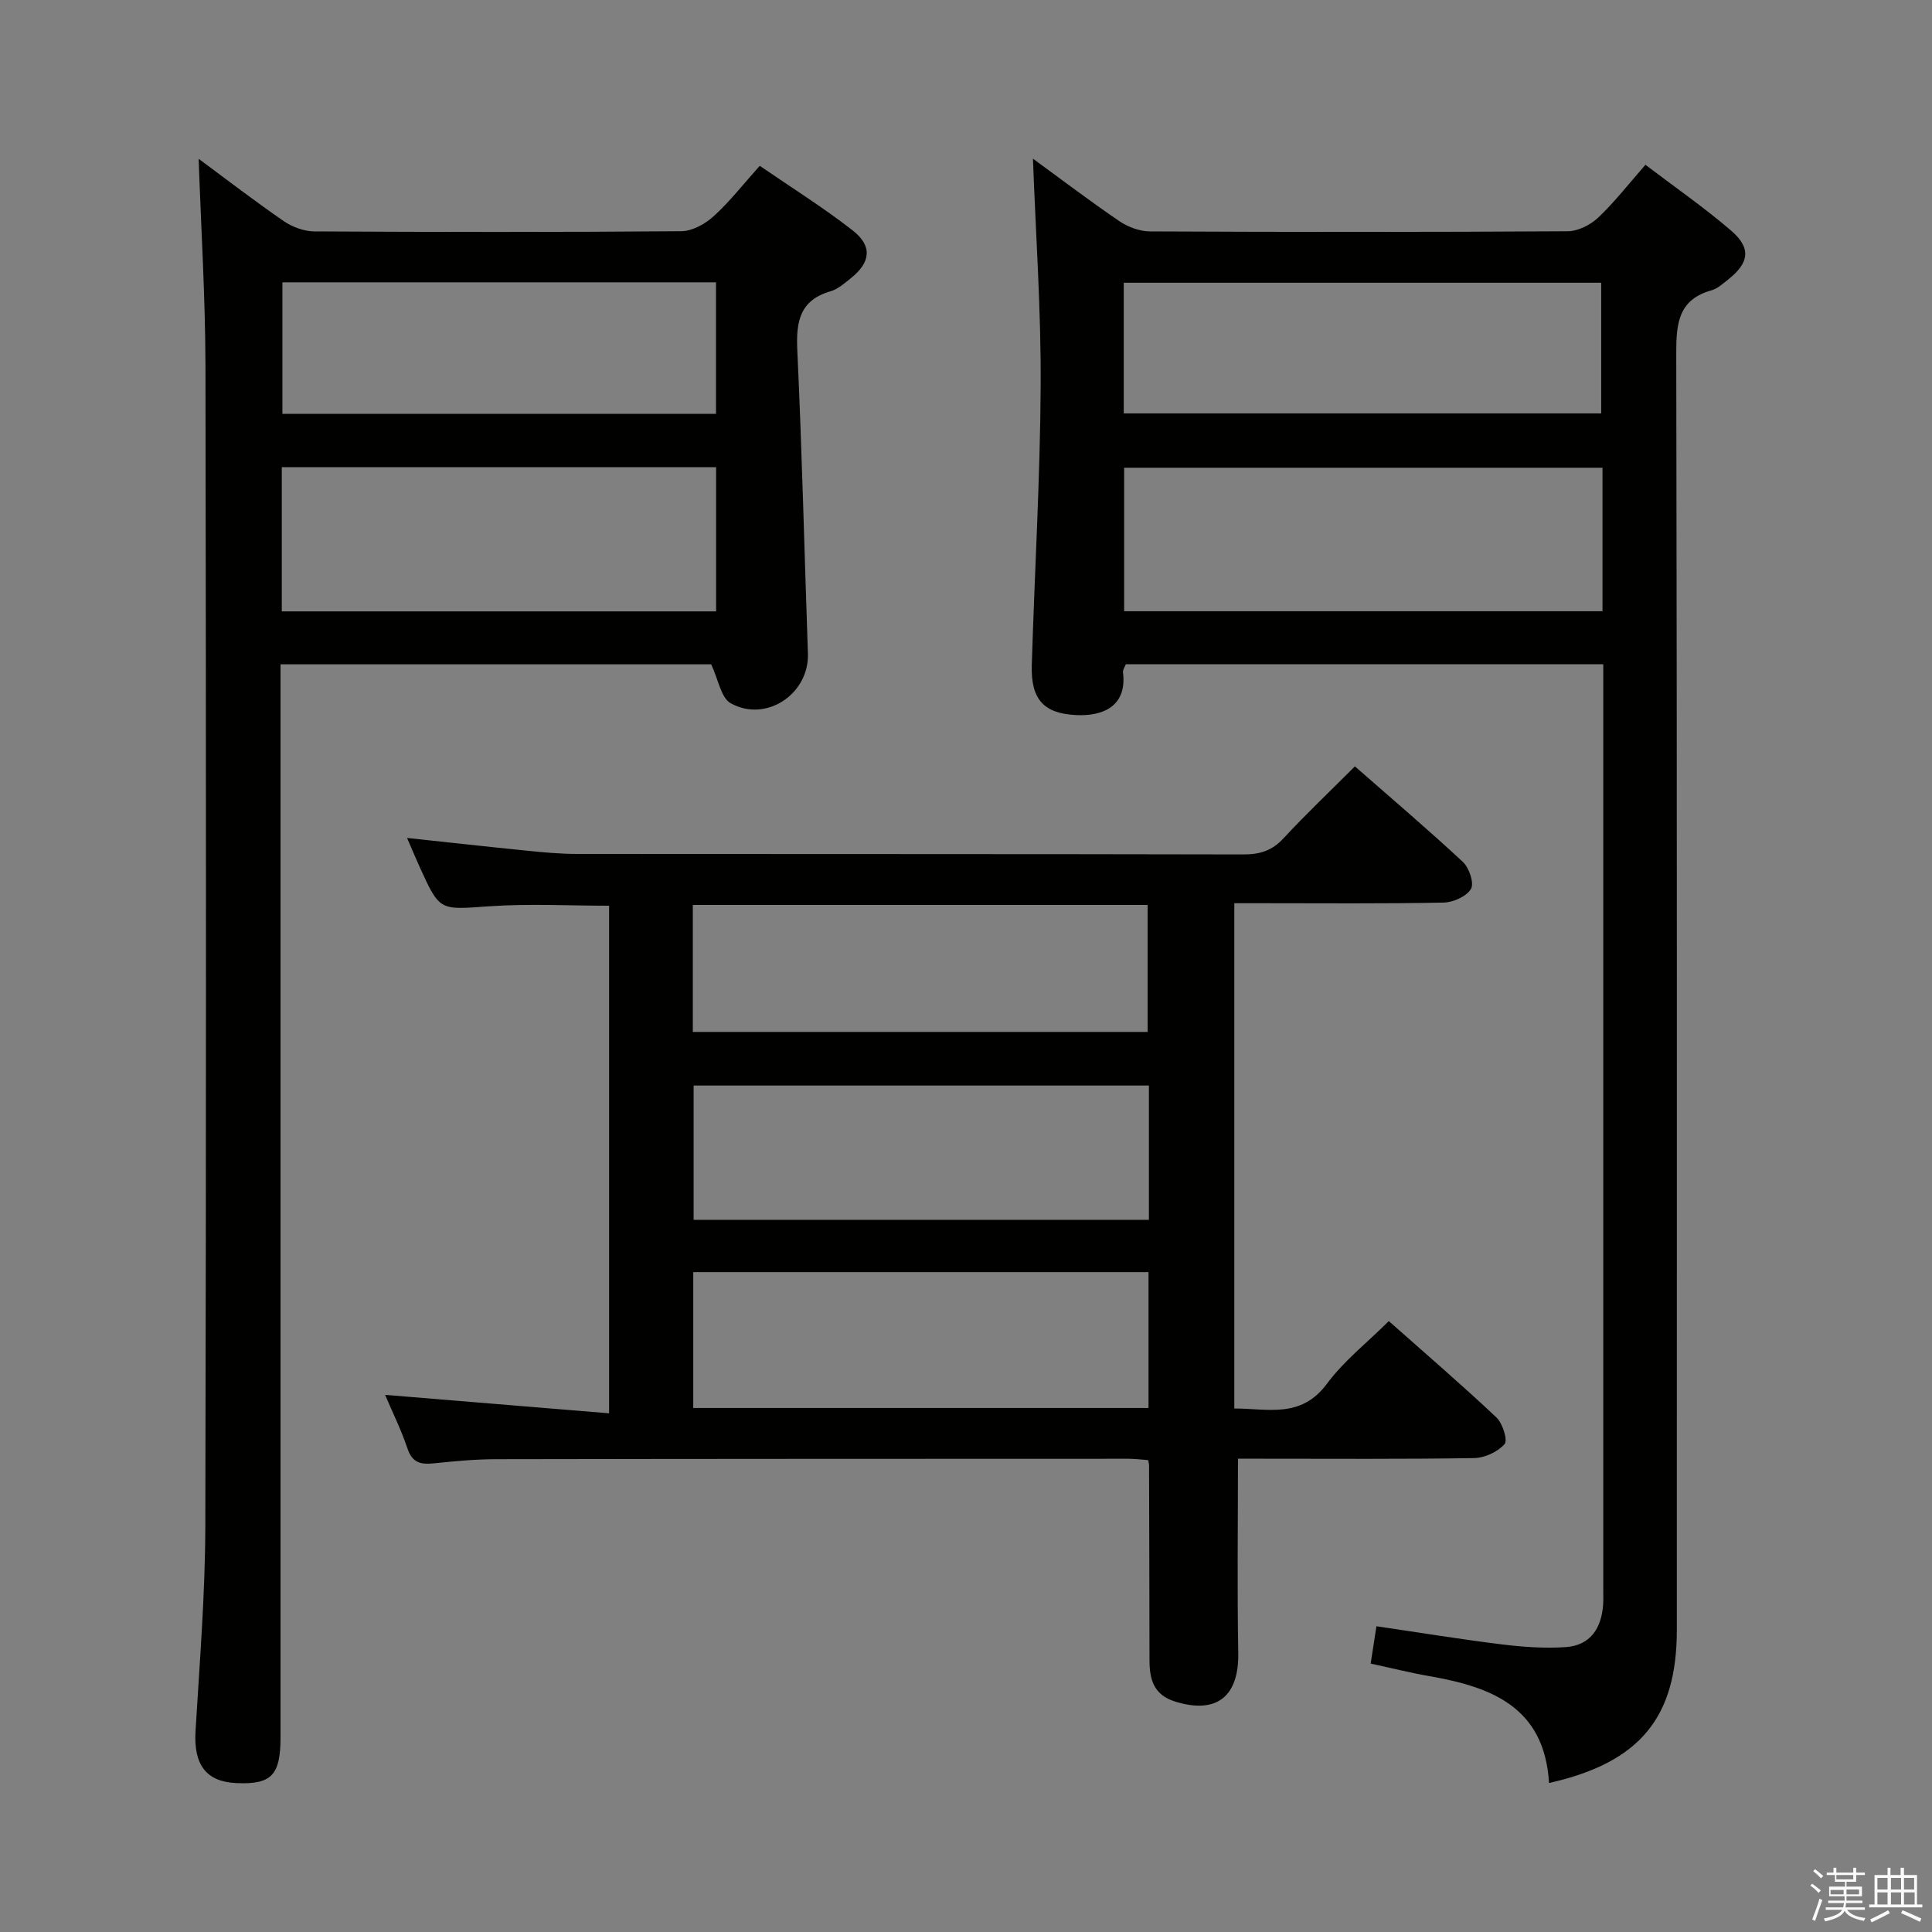 <svg enable-background="new 0 0 400 400" viewBox="0 0 400 400" xmlns="http://www.w3.org/2000/svg"><rect x="0" y="0" width="400" height="400" fill="#808080" stroke="none"/><path d="m374.8 390.4.4-.4c.7.5 1.3 1 1.8 1.4l-.5.5c-.5-.6-1.1-1.1-1.7-1.5zm1 7.3-.6-.3c.5-1.4 1.1-2.8 1.5-4.3.2.1.4.2.6.3-.5 1.3-1 2.8-1.5 4.3zm-.4-10.3.4-.4c.4.3 1 .8 1.7 1.4l-.5.5c-.4-.5-1-1-1.6-1.5zm2.5.3h1.7v-1h.6v1h3.5v-1h.6v1h1.8v.5h-1.8v1.4h-2v1h3.2v2h-3.2v.9h3.3v.5h-3.4c0 .3-.1.6-.1.9h4v.5h-3.7c.7.9 1.9 1.5 3.8 1.7-.1.2-.2.4-.3.6-2.1-.4-3.5-1.1-4-2.1-.4 1-1.8 1.7-4 2.2-.1-.2-.2-.4-.3-.6 2.1-.4 3.4-1 3.8-1.8h-3.4v-.5h3.6c.1-.3.1-.6.2-.9h-3.3v-.5h3.4c0-.3 0-.6 0-.9h-3.2v-2h3.3v-1h-2.1v-1.4h-1.7v-.5zm1.1 3.5v1h2.7c0-.3 0-.4 0-.4 0-.1 0-.2 0-.2 0-.1 0-.2 0-.3h-2.7zm1.2-3v.9h3.5v-.9zm4.7 3h-2.6v.6.4h2.6z" fill="#fafafb"/><path d="m393.6 386.7h.6v1.5h2.7v6.1h1.1v.6h-11v-.6h1.1v-6.1h2.7v-1.5h.6v1.5h2.1v-1.5zm-2.7 8.8.4.6c-1.2.6-2.5 1.3-3.8 1.9-.1-.2-.2-.4-.3-.6 1.2-.6 2.5-1.2 3.7-1.9zm-2.2-6.7v2.4h2.1v-2.4zm0 3v2.5h2.1v-2.5zm2.8-3v2.4h2.1v-2.4zm0 3v2.5h2.1v-2.5zm6 6.1c-1.4-.7-2.7-1.3-3.9-1.8l.3-.6c1.5.6 2.7 1.2 3.9 1.7zm-1.2-9.1h-2.1v2.4h2.1zm-2.1 3v2.5h2.2v-2.5z" fill="#fafafb"/><g fill="#010100"><path d="m256.31 302c0 13.91-.18 27.03.06 40.15.17 9.11-4.47 12.82-13.11 10.13-4.39-1.37-5.26-4.57-5.27-8.51-.01-13.5-.06-26.99-.09-40.49 0-.16-.06-.32-.19-.98-1.29-.09-2.71-.28-4.13-.28-43.66.01-87.32.01-130.98.09-4.31.01-8.63.43-12.93.87-2.64.27-4.34-.2-5.3-3.07-1.3-3.87-3.13-7.56-4.64-11.12 15.5 1.28 30.66 2.53 46.38 3.82 0-35.73 0-70.41 0-105.09-8.34 0-16.65-.46-24.89.12-10.16.71-10.14 1.09-14.28-8.03-.89-1.96-1.72-3.94-2.66-6.12 8.44.9 16.59 1.81 24.75 2.63 3.47.35 6.96.68 10.44.68 45.99.04 91.99 0 137.98.1 3.42.01 5.94-.79 8.31-3.36 4.63-5 9.59-9.69 14.76-14.87 7.52 6.6 15.1 13.03 22.36 19.79 1.3 1.21 2.37 4.42 1.67 5.58-.93 1.56-3.68 2.79-5.67 2.83-12.49.25-24.99.13-37.49.13-1.82 0-3.64 0-5.84 0v104.62c6.83-.04 13.77 2.17 19.17-5.12 3.52-4.75 8.34-8.53 12.82-12.98 7.47 6.63 15.02 13.11 22.26 19.93 1.3 1.22 2.4 4.73 1.71 5.53-1.41 1.61-4.11 2.86-6.3 2.9-14.66.24-29.33.13-43.99.13-1.8-.01-3.6-.01-4.91-.01zm-18.52-38.62c-31.64 0-62.87 0-94.26 0v28.13h94.26c0-9.44 0-18.56 0-28.13zm.08-38.63c-31.71 0-62.96 0-94.26 0v27.8h94.26c0-9.36 0-18.34 0-27.8zm-94.43-11.1h94.16c0-9.07 0-17.78 0-26.29-31.62 0-62.84 0-94.16 0z"/><path d="m320.71 369.15c-.94-15.8-12.02-19.89-24.75-22.12-3.9-.68-7.75-1.65-12.18-2.6.39-2.5.75-4.85 1.2-7.73 8.87 1.3 17.34 2.69 25.85 3.74 4.41.54 8.91.88 13.32.58 5.11-.35 7.42-3.9 7.76-8.8.07-1 .03-2 .03-3 0-62.15 0-124.29 0-186.44 0-1.64 0-3.27 0-5.25-33.16 0-65.9 0-98.85 0-.18.49-.65 1.12-.58 1.69.85 6.99-4.13 9.1-9.72 8.83-6.69-.33-9.38-3.24-9.17-10.33.58-19.29 1.73-38.57 1.84-57.85.09-15.56-1.01-31.13-1.6-47.02 5.85 4.27 11.77 8.77 17.91 12.95 1.78 1.21 4.2 2.1 6.33 2.11 28.82.14 57.65.15 86.47-.03 2.13-.01 4.69-1.3 6.29-2.8 3.37-3.18 6.24-6.89 9.81-10.96 6 4.56 12.1 8.79 17.71 13.6 4.26 3.65 3.8 6.72-.67 10.22-1.05.82-2.12 1.82-3.34 2.16-6.83 1.91-7.33 6.75-7.32 12.93.18 88.14.13 176.27.12 264.41 0 18.1-7.58 27.48-26.46 31.71zm11.07-272.31c-33.29 0-66.13 0-99.04 0v29.71h99.04c0-10.01 0-19.63 0-29.71zm-99.12-11.25h98.85c0-9.32 0-18.22 0-27.05-33.15 0-65.87 0-98.85 0z"/><path d="m41.13 32.88c5.81 4.3 11.61 8.77 17.63 12.91 1.78 1.22 4.2 2.11 6.33 2.12 25.33.14 50.65.17 75.98-.04 2.26-.02 4.92-1.5 6.67-3.09 3.3-2.99 6.07-6.56 9.56-10.45 6.54 4.5 13.13 8.61 19.23 13.37 4.15 3.24 3.73 6.62-.36 9.89-1.29 1.03-2.65 2.26-4.17 2.7-6.41 1.84-7.2 6.26-6.93 12.18.98 20.93 1.47 41.89 2.2 62.83.29 8.34-8.62 14.4-16 10.29-2-1.12-2.53-4.88-4.03-8.05-28.88 0-58.61 0-89.16 0v6.2 215.95c0 7.85-1.87 9.8-9.13 9.48-6.3-.27-8.88-3.84-8.47-10.75.85-14.11 1.99-28.24 2.03-42.36.19-80.15.16-160.3.03-240.44-.04-14.24-.92-28.48-1.41-42.74zm17.21 63.84v29.86h89.92c0-10.09 0-19.82 0-29.86-30.03 0-59.75 0-89.92 0zm89.9-38.27c-30.1 0-59.85 0-89.77 0v27.23h89.77c0-9.23 0-18.14 0-27.23z"/></g></svg>